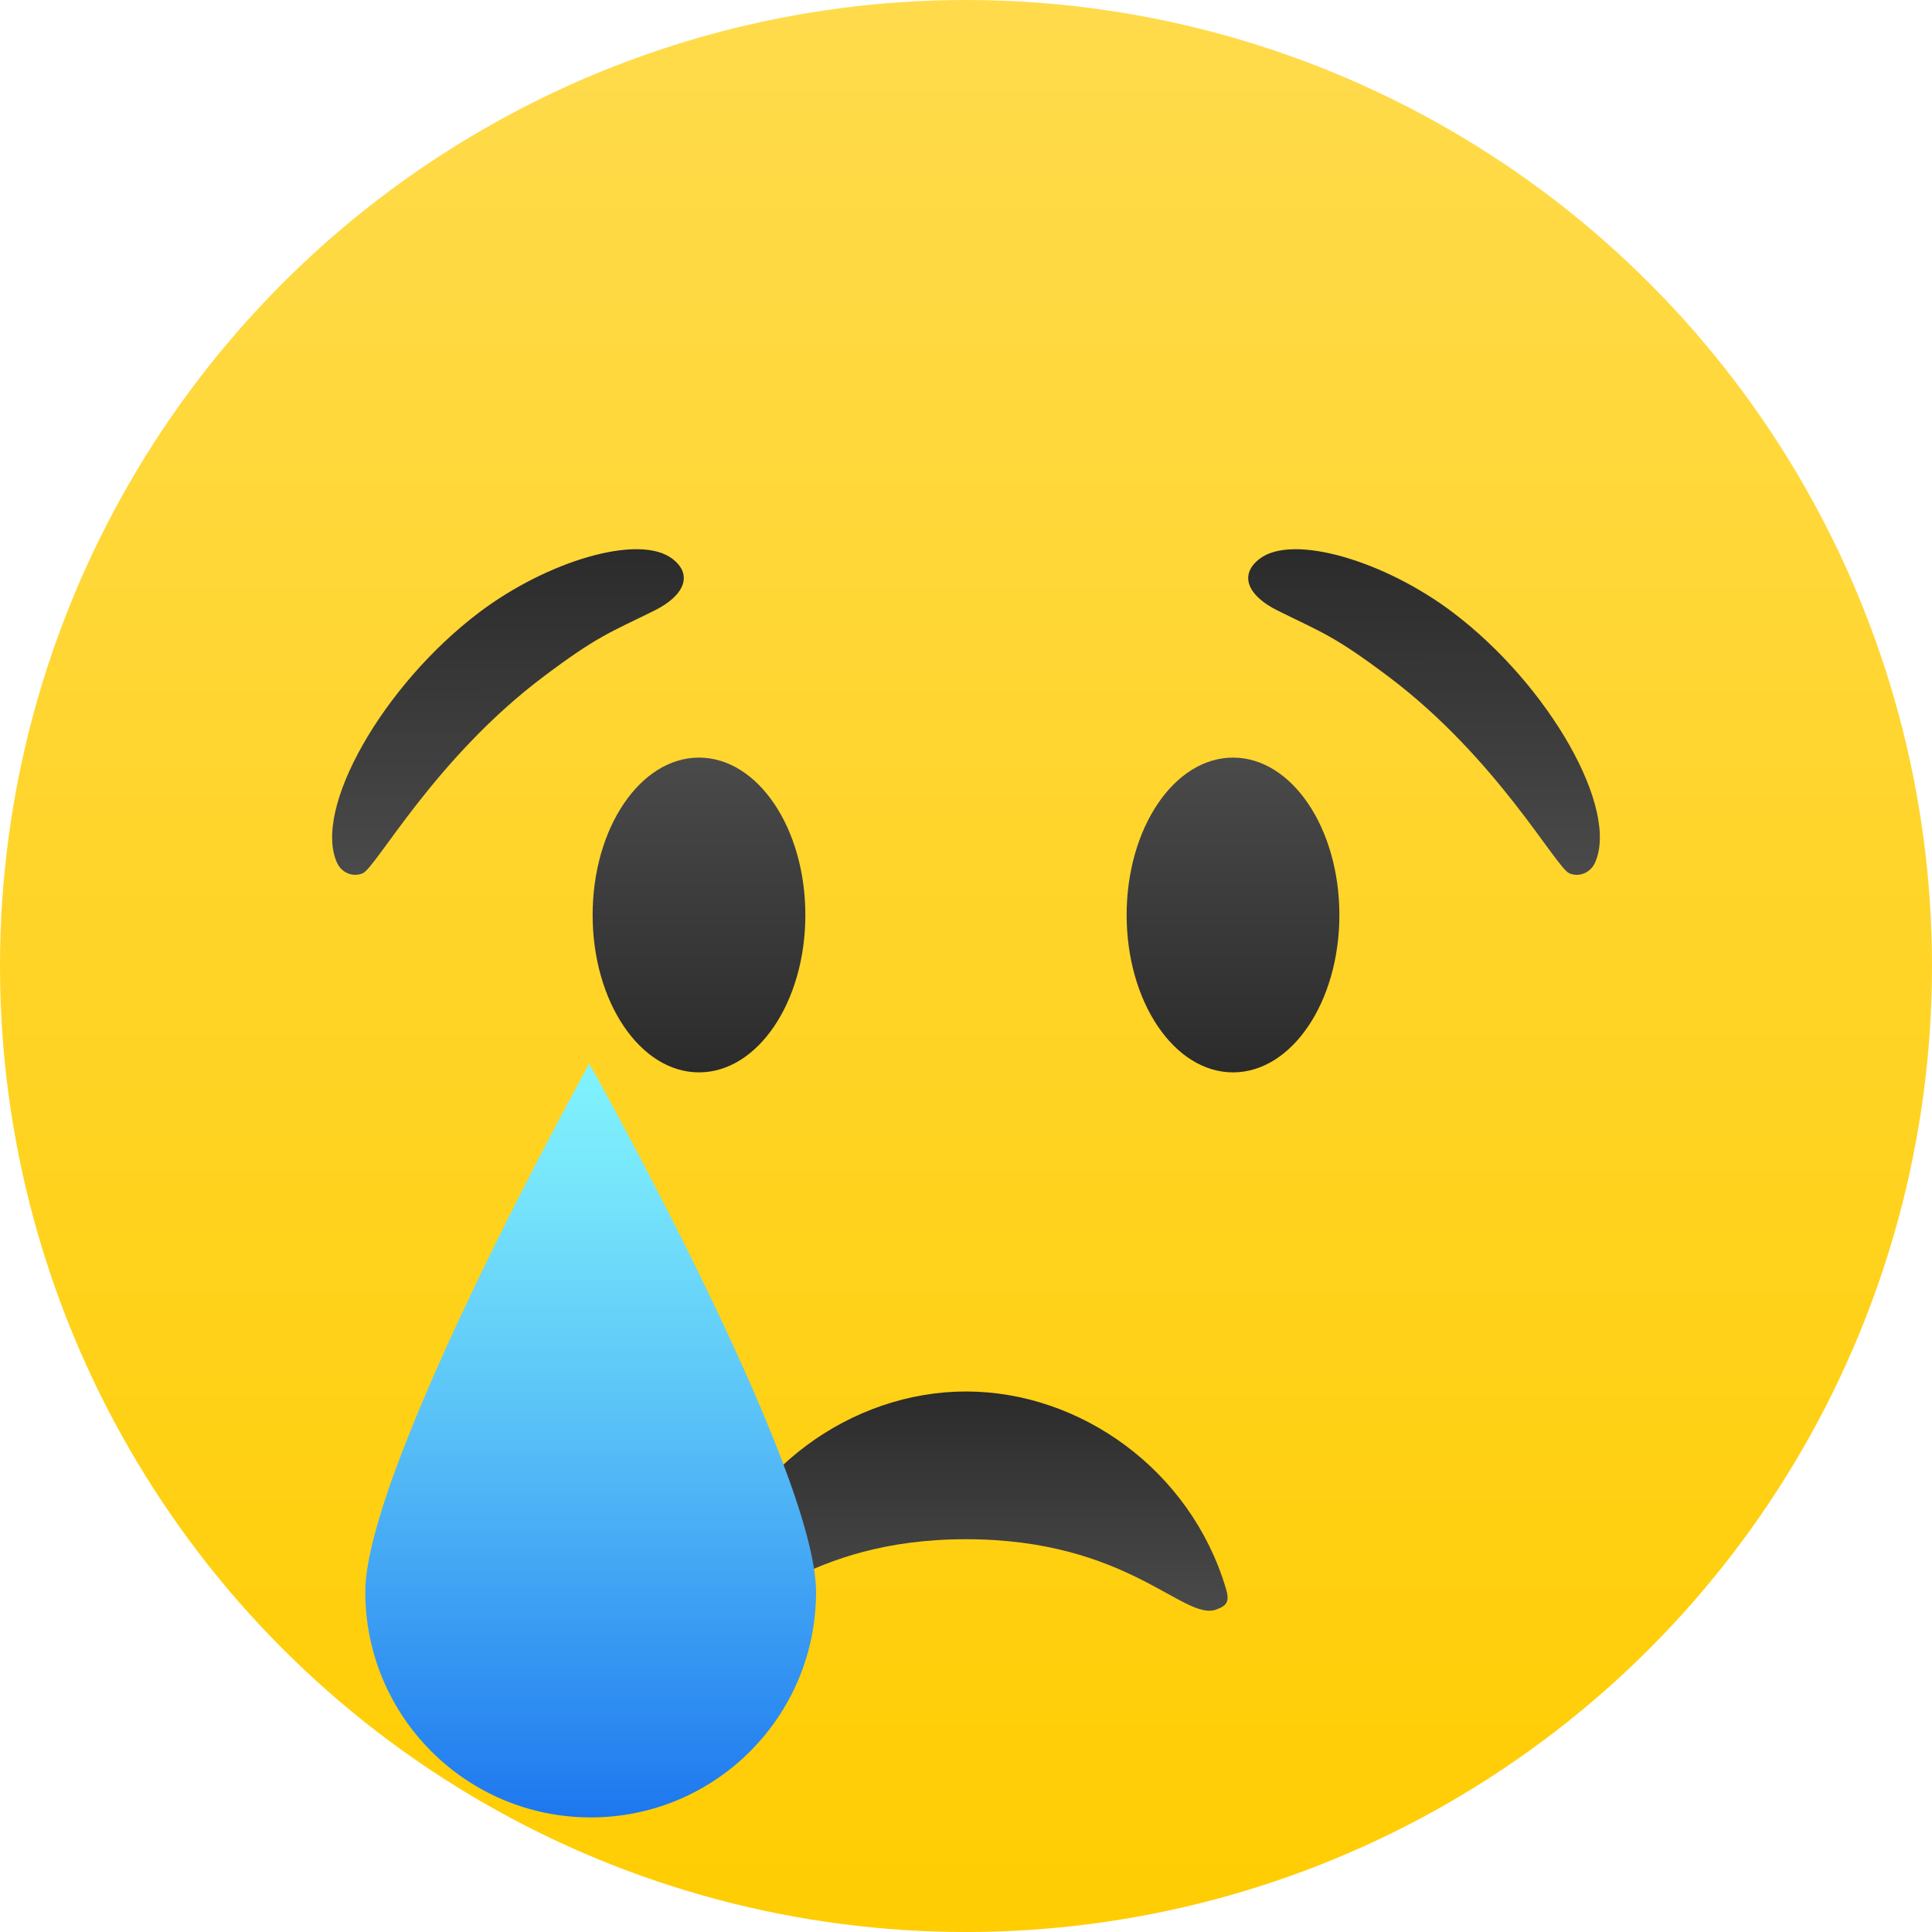 <!-- Copyright © 2014 Brian Speir. All rights reserved.  -->
<svg version="1.1" id="Layer_1" xmlns="http://www.w3.org/2000/svg" xmlns:xlink="http://www.w3.org/1999/xlink" x="0px" y="0px"
	 width="152px" height="152px" viewBox="0 0 152 152" enable-background="new 0 0 152 152" xml:space="preserve">
<linearGradient id="SVGID_1_" gradientUnits="userSpaceOnUse" x1="76.001" y1="152" x2="76.001" y2="9.765625e-04">
	<stop  offset="0" style="stop-color:#FFCD02"/>
	<stop  offset="1" style="stop-color:#FFDB4C"/>
</linearGradient>
<circle fill="url(#SVGID_1_)" cx="76" cy="76" r="76"/>
<linearGradient id="SVGID_2_" gradientUnits="userSpaceOnUse" x1="18.498" y1="124.513" x2="25.559" y2="99.887" gradientTransform="matrix(0.961 -0.276 0.276 0.961 -12.133 -45.768)">
	<stop  offset="0" style="stop-color:#4A4A4A"/>
	<stop  offset="1" style="stop-color:#2B2B2B"/>
</linearGradient>
<path fill="url(#SVGID_2_)" d="M26.524,67.896c0.353,0.764,1.23,1.141,2.008,0.811c1.071-0.456,5.67-9.034,14.232-15.477
	c4.286-3.225,5.248-3.47,8.73-5.199c2.435-1.21,3.009-2.862,1.389-4.081c-2.631-1.979-9.859,0.201-15.197,4.24
	C30.119,53.917,24.573,63.674,26.524,67.896z"/>
<linearGradient id="SVGID_3_" gradientUnits="userSpaceOnUse" x1="54.994" y1="59.605" x2="54.994" y2="84.37">
	<stop  offset="0" style="stop-color:#4A4A4A"/>
	<stop  offset="1" style="stop-color:#2B2B2B"/>
</linearGradient>
<ellipse fill="url(#SVGID_3_)" cx="54.993" cy="71.987" rx="8.368" ry="12.382"/>
<linearGradient id="SVGID_4_" gradientUnits="userSpaceOnUse" x1="-333.319" y1="23.648" x2="-326.258" y2="-0.978" gradientTransform="matrix(-0.961 -0.276 -0.276 0.961 -201.867 -45.768)">
	<stop  offset="0" style="stop-color:#4A4A4A"/>
	<stop  offset="1" style="stop-color:#2B2B2B"/>
</linearGradient>
<path fill="url(#SVGID_4_)" d="M125.476,67.896c-0.353,0.764-1.229,1.141-2.008,0.811c-1.07-0.456-5.67-9.034-14.231-15.477
	c-4.286-3.225-5.248-3.47-8.73-5.199c-2.435-1.21-3.009-2.862-1.389-4.081c2.631-1.979,9.858,0.201,15.196,4.24
	C121.882,53.917,127.427,63.674,125.476,67.896z"/>
<linearGradient id="SVGID_5_" gradientUnits="userSpaceOnUse" x1="-311.008" y1="59.605" x2="-311.008" y2="84.369" gradientTransform="matrix(-1 0 0 1 -214 0)">
	<stop  offset="0" style="stop-color:#4A4A4A"/>
	<stop  offset="1" style="stop-color:#2B2B2B"/>
</linearGradient>
<ellipse fill="url(#SVGID_5_)" cx="97.007" cy="71.987" rx="8.369" ry="12.382"/>
<linearGradient id="SVGID_6_" gradientUnits="userSpaceOnUse" x1="76.001" y1="134.276" x2="76.001" y2="151.525" gradientTransform="matrix(1 0 0 -1 0 261)">
	<stop  offset="0" style="stop-color:#4A4A4A"/>
	<stop  offset="1" style="stop-color:#2B2B2B"/>
</linearGradient>
<path fill="url(#SVGID_6_)" d="M76,109.475c8.997,0,17.65,6.169,20.438,15.465c0.295,0.984,0.173,1.364-0.763,1.695
	c-2.576,0.914-6.925-5.537-19.675-5.537l0,0c-12.75,0-17.099,6.451-19.674,5.537c-0.935-0.331-1.059-0.71-0.764-1.695
	C58.348,115.644,67.004,109.475,76,109.475L76,109.475z"/>
<linearGradient id="SVGID_7_" gradientUnits="userSpaceOnUse" x1="40.349" y1="299.42" x2="70.004" y2="248.055" gradientTransform="matrix(0.866 -0.5 0.5 0.866 -138.182 -96.138)">
	<stop  offset="0" style="stop-color:#1D77EF"/>
	<stop  offset="0.087" style="stop-color:#2784F0"/>
	<stop  offset="0.516" style="stop-color:#58C0F7"/>
	<stop  offset="0.833" style="stop-color:#76E5FB"/>
	<stop  offset="1" style="stop-color:#81F3FD"/>
</linearGradient>
<path fill="url(#SVGID_7_)" d="M46.364,83.676c0,0-17.627,31.775-17.625,41.57s7.942,17.737,17.735,17.739
	c9.793,0.002,17.73-7.938,17.729-17.732C64.201,115.458,46.364,83.676,46.364,83.676z"/>
</svg>
